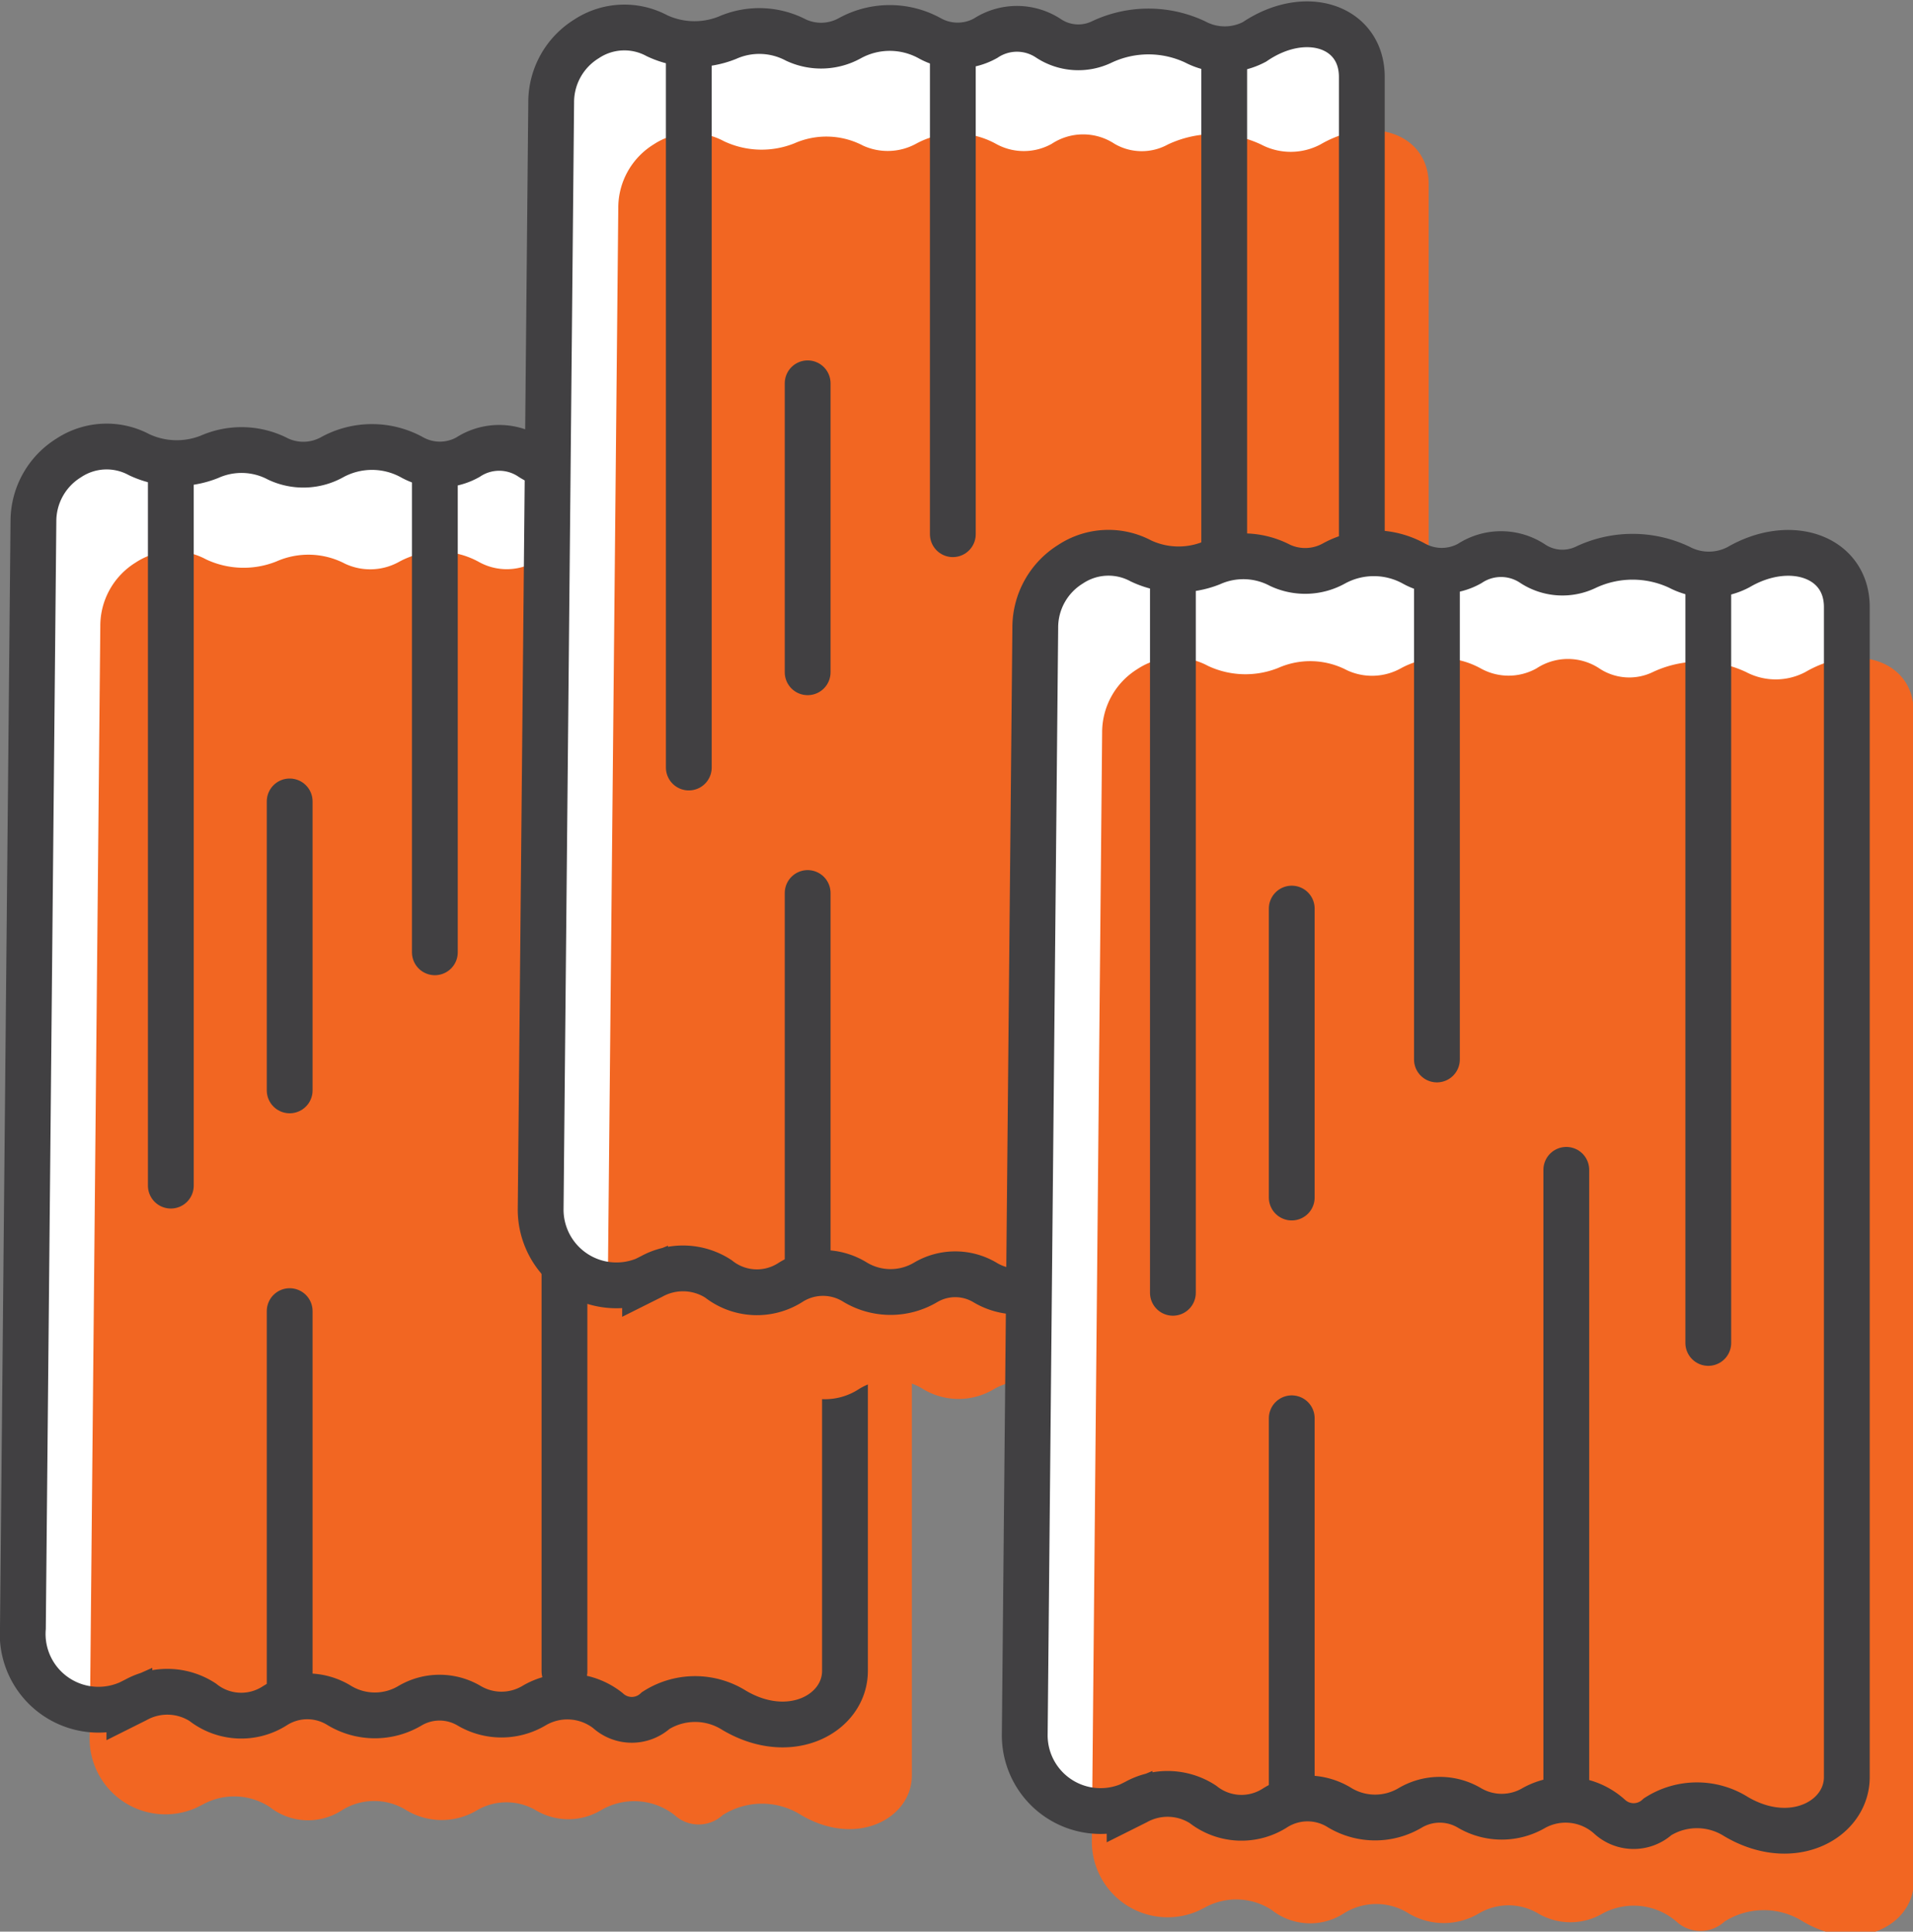 <svg xmlns="http://www.w3.org/2000/svg" viewBox="0 0 83.54 84.36"><rect x="0" y="0" width="83.54" height="84.36" fill="#808080" stroke="none"/><defs><style>.cls-1{fill:#fff;}.cls-2{fill:#f26622;}.cls-3,.cls-4{fill:none;stroke:#414042;stroke-miterlimit:10;stroke-width:2px;}.cls-4{stroke-linecap:round;}</style></defs><title>kimchi</title><g id="Layer_2" data-name="Layer 2"><g id="Layer_16" data-name="Layer 16"><g id="Kimchi_3" data-name="Kimchi 3"><path class="cls-1" d="M1.06,70.74l.46-48.36A3.25,3.25,0,0,1,3.06,19.6a3,3,0,0,1,3.08-.14,3.85,3.85,0,0,0,3.07.09,3.45,3.45,0,0,1,3,.1,2.59,2.59,0,0,0,2.35-.08,3.62,3.62,0,0,1,3.49,0,2.5,2.5,0,0,0,2.44,0,2.49,2.49,0,0,1,2.74,0,2.36,2.36,0,0,0,2.34.16,4.78,4.78,0,0,1,4.07,0,2.77,2.77,0,0,0,2.59,0c2.25-1.31,4.73-.48,4.73,1.74,0,1.91,0,46.17,0,51.1,0,1.86-2.38,3.17-4.83,1.73a3.2,3.2,0,0,0-3.43,0,1.55,1.55,0,0,1-2.1,0,2.86,2.86,0,0,0-3.22-.21,2.78,2.78,0,0,1-2.84,0,2.54,2.54,0,0,0-2.57,0,3,3,0,0,1-3.08,0A2.65,2.65,0,0,0,12,74a2.71,2.71,0,0,1-3.16-.15A2.84,2.84,0,0,0,6,73.72l-.28.14A3.31,3.31,0,0,1,1.06,70.74Z"/><path class="cls-2" d="M3.92,75.71l.46-48.36a3.25,3.25,0,0,1,1.54-2.78A3,3,0,0,1,9,24.43a3.85,3.85,0,0,0,3.07.09,3.45,3.45,0,0,1,3,.1,2.59,2.59,0,0,0,2.35-.08,3.62,3.62,0,0,1,3.49,0,2.5,2.5,0,0,0,2.44,0,2.49,2.49,0,0,1,2.74,0,2.36,2.36,0,0,0,2.34.16,4.78,4.78,0,0,1,4.07,0,2.77,2.77,0,0,0,2.59,0c2.25-1.31,4.73-.48,4.73,1.74,0,1.91,0,46.17,0,51.1,0,1.86-2.38,3.17-4.83,1.73a3.2,3.2,0,0,0-3.43,0,1.55,1.55,0,0,1-2.1,0,2.86,2.86,0,0,0-3.22-.21,2.78,2.78,0,0,1-2.84,0,2.54,2.54,0,0,0-2.57,0,3,3,0,0,1-3.08,0,2.65,2.65,0,0,0-2.82,0,2.71,2.71,0,0,1-3.16-.15,2.84,2.84,0,0,0-2.92-.1l-.28.14A3.31,3.31,0,0,1,3.92,75.71Z"/><path class="cls-3" d="M1,71.1l.46-48.36A3.25,3.25,0,0,1,3,20a3,3,0,0,1,3.08-.14,3.85,3.85,0,0,0,3.07.09,3.45,3.45,0,0,1,3,.1,2.59,2.59,0,0,0,2.35-.08,3.62,3.62,0,0,1,3.49,0,2.5,2.5,0,0,0,2.44,0,2.49,2.49,0,0,1,2.74,0,2.36,2.36,0,0,0,2.34.16,4.78,4.78,0,0,1,4.07,0,2.77,2.77,0,0,0,2.59,0c2.25-1.31,4.73-.48,4.73,1.74,0,1.91,0,46.17,0,51.1,0,1.86-2.38,3.17-4.83,1.73a3.2,3.2,0,0,0-3.43,0,1.55,1.55,0,0,1-2.1,0,2.86,2.86,0,0,0-3.22-.21,2.78,2.78,0,0,1-2.84,0,2.54,2.54,0,0,0-2.57,0,3,3,0,0,1-3.08,0,2.65,2.65,0,0,0-2.82,0,2.71,2.71,0,0,1-3.16-.15,2.84,2.84,0,0,0-2.92-.1l-.28.14A3.31,3.31,0,0,1,1,71.1Z"/><line class="cls-4" x1="7.46" y1="20.47" x2="7.46" y2="51.78"/><line class="cls-4" x1="18.99" y1="20.47" x2="18.99" y2="41.59"/><line class="cls-4" x1="24.65" y1="46.4" x2="24.65" y2="72.99"/><line class="cls-4" x1="12.65" y1="35" x2="12.65" y2="47.62"/><line class="cls-4" x1="12.65" y1="57.26" x2="12.65" y2="73.81"/><line class="cls-4" x1="30.85" y1="20.47" x2="30.85" y2="53.97"/></g><g id="Kimchi_3-2" data-name="Kimchi 3"><path class="cls-1" d="M23.68,52.48l.46-48.36a3.25,3.25,0,0,1,1.54-2.78,3,3,0,0,1,3.08-.14,3.85,3.85,0,0,0,3.07.09,3.45,3.45,0,0,1,3,.1,2.59,2.59,0,0,0,2.35-.08,3.62,3.62,0,0,1,3.49,0,2.5,2.5,0,0,0,2.44,0,2.49,2.49,0,0,1,2.74,0,2.36,2.36,0,0,0,2.34.16,4.78,4.78,0,0,1,4.07,0,2.77,2.77,0,0,0,2.59,0C57.05,0,59.53.79,59.53,3c0,1.91,0,46.17,0,51.1,0,1.86-2.38,3.17-4.83,1.73a3.2,3.2,0,0,0-3.43,0,1.55,1.55,0,0,1-2.1,0A2.86,2.86,0,0,0,46,55.65a2.78,2.78,0,0,1-2.84,0,2.54,2.54,0,0,0-2.57,0,3,3,0,0,1-3.08,0,2.65,2.65,0,0,0-2.82,0,2.71,2.71,0,0,1-3.16-.15,2.84,2.84,0,0,0-2.92-.1l-.28.14A3.31,3.31,0,0,1,23.68,52.48Z"/><path class="cls-2" d="M26.53,57.45,27,9.09a3.25,3.25,0,0,1,1.54-2.78,3,3,0,0,1,3.08-.14,3.85,3.85,0,0,0,3.07.09,3.45,3.45,0,0,1,3,.1A2.59,2.59,0,0,0,40,6.28a3.62,3.62,0,0,1,3.49,0,2.5,2.5,0,0,0,2.44,0,2.49,2.49,0,0,1,2.74,0A2.36,2.36,0,0,0,51,6.31a4.78,4.78,0,0,1,4.07,0,2.77,2.77,0,0,0,2.59,0c2.25-1.31,4.73-.48,4.73,1.74,0,1.91,0,46.17,0,51.1,0,1.86-2.38,3.17-4.83,1.73a3.2,3.2,0,0,0-3.43,0,1.55,1.55,0,0,1-2.1,0,2.86,2.86,0,0,0-3.22-.21,2.78,2.78,0,0,1-2.84,0,2.54,2.54,0,0,0-2.57,0,3,3,0,0,1-3.08,0,2.65,2.65,0,0,0-2.82,0,2.71,2.71,0,0,1-3.16-.15,2.84,2.84,0,0,0-2.92-.1l-.28.14A3.31,3.31,0,0,1,26.53,57.45Z"/><path class="cls-3" d="M23.61,52.84l.46-48.36A3.25,3.25,0,0,1,25.61,1.7a3,3,0,0,1,3.08-.14,3.85,3.85,0,0,0,3.07.09,3.45,3.45,0,0,1,3,.1,2.59,2.59,0,0,0,2.35-.08,3.62,3.62,0,0,1,3.49,0,2.5,2.5,0,0,0,2.44,0,2.49,2.49,0,0,1,2.74,0,2.36,2.36,0,0,0,2.34.16,4.78,4.78,0,0,1,4.07,0,2.77,2.77,0,0,0,2.59,0C57,.32,59.47,1.14,59.47,3.36c0,1.91,0,46.17,0,51.1,0,1.86-2.38,3.17-4.83,1.73a3.2,3.2,0,0,0-3.43,0,1.55,1.55,0,0,1-2.1,0A2.86,2.86,0,0,0,45.89,56,2.78,2.78,0,0,1,43,56a2.54,2.54,0,0,0-2.57,0,3,3,0,0,1-3.08,0,2.65,2.65,0,0,0-2.82,0,2.71,2.71,0,0,1-3.16-.15,2.84,2.84,0,0,0-2.92-.1l-.28.14A3.31,3.31,0,0,1,23.61,52.84Z"/><line class="cls-4" x1="30.08" y1="2.22" x2="30.08" y2="33.52"/><line class="cls-4" x1="41.61" y1="2.22" x2="41.61" y2="23.33"/><line class="cls-4" x1="47.26" y1="28.15" x2="47.26" y2="54.74"/><line class="cls-4" x1="35.27" y1="16.74" x2="35.27" y2="29.36"/><line class="cls-4" x1="35.27" y1="39" x2="35.27" y2="55.55"/><line class="cls-4" x1="53.46" y1="2.22" x2="53.46" y2="35.71"/></g><g id="Kimchi_3-3" data-name="Kimchi 3"><path class="cls-1" d="M44.82,75.42l.46-48.36a3.25,3.25,0,0,1,1.54-2.78,3,3,0,0,1,3.08-.14,3.85,3.85,0,0,0,3.07.09,3.45,3.45,0,0,1,3,.1,2.59,2.59,0,0,0,2.35-.08,3.62,3.62,0,0,1,3.49,0,2.5,2.5,0,0,0,2.44,0,2.49,2.49,0,0,1,2.74,0,2.36,2.36,0,0,0,2.34.16,4.78,4.78,0,0,1,4.07,0,2.77,2.77,0,0,0,2.59,0c2.25-1.31,4.73-.48,4.73,1.74,0,1.91,0,46.17,0,51.1,0,1.86-2.38,3.17-4.83,1.73a3.2,3.2,0,0,0-3.43,0,1.55,1.55,0,0,1-2.1,0,2.86,2.86,0,0,0-3.22-.21,2.78,2.78,0,0,1-2.84,0,2.54,2.54,0,0,0-2.57,0,3,3,0,0,1-3.08,0,2.65,2.65,0,0,0-2.82,0,2.71,2.71,0,0,1-3.16-.15,2.84,2.84,0,0,0-2.92-.1l-.28.14A3.31,3.31,0,0,1,44.82,75.42Z"/><path class="cls-2" d="M47.68,80.39,48.13,32a3.25,3.25,0,0,1,1.54-2.78,3,3,0,0,1,3.08-.14,3.85,3.85,0,0,0,3.07.09,3.45,3.45,0,0,1,3,.1,2.59,2.59,0,0,0,2.35-.08,3.62,3.62,0,0,1,3.49,0,2.5,2.5,0,0,0,2.44,0,2.49,2.49,0,0,1,2.74,0,2.36,2.36,0,0,0,2.34.16,4.78,4.78,0,0,1,4.07,0,2.77,2.77,0,0,0,2.59,0c2.25-1.31,4.73-.48,4.73,1.74,0,1.91,0,46.17,0,51.1,0,1.86-2.38,3.17-4.83,1.73a3.2,3.2,0,0,0-3.43,0,1.55,1.55,0,0,1-2.1,0A2.86,2.86,0,0,0,70,83.56a2.78,2.78,0,0,1-2.84,0,2.54,2.54,0,0,0-2.57,0,3,3,0,0,1-3.08,0,2.65,2.65,0,0,0-2.82,0,2.71,2.71,0,0,1-3.16-.15,2.84,2.84,0,0,0-2.92-.1l-.28.14A3.31,3.31,0,0,1,47.68,80.39Z"/><path class="cls-3" d="M44.75,75.78l.46-48.36a3.25,3.25,0,0,1,1.54-2.78,3,3,0,0,1,3.08-.14,3.85,3.85,0,0,0,3.07.09,3.45,3.45,0,0,1,3,.1,2.59,2.59,0,0,0,2.35-.08,3.62,3.62,0,0,1,3.49,0,2.5,2.5,0,0,0,2.44,0,2.49,2.49,0,0,1,2.74,0,2.36,2.36,0,0,0,2.34.16,4.78,4.78,0,0,1,4.07,0,2.77,2.77,0,0,0,2.59,0c2.25-1.31,4.73-.48,4.73,1.74,0,1.91,0,46.17,0,51.1,0,1.86-2.38,3.17-4.83,1.73a3.2,3.2,0,0,0-3.43,0,1.55,1.55,0,0,1-2.1,0A2.86,2.86,0,0,0,67,78.95a2.78,2.78,0,0,1-2.84,0,2.54,2.54,0,0,0-2.57,0,3,3,0,0,1-3.08,0,2.65,2.65,0,0,0-2.82,0,2.71,2.71,0,0,1-3.16-.15,2.84,2.84,0,0,0-2.92-.1l-.28.14A3.31,3.31,0,0,1,44.75,75.78Z"/><line class="cls-4" x1="51.22" y1="25.16" x2="51.22" y2="56.46"/><line class="cls-4" x1="62.75" y1="25.16" x2="62.75" y2="46.27"/><line class="cls-4" x1="68.4" y1="51.09" x2="68.4" y2="77.68"/><line class="cls-4" x1="56.41" y1="39.68" x2="56.41" y2="52.3"/><line class="cls-4" x1="56.41" y1="61.94" x2="56.41" y2="78.49"/><line class="cls-4" x1="74.6" y1="25.16" x2="74.6" y2="58.65"/></g></g></g></svg>